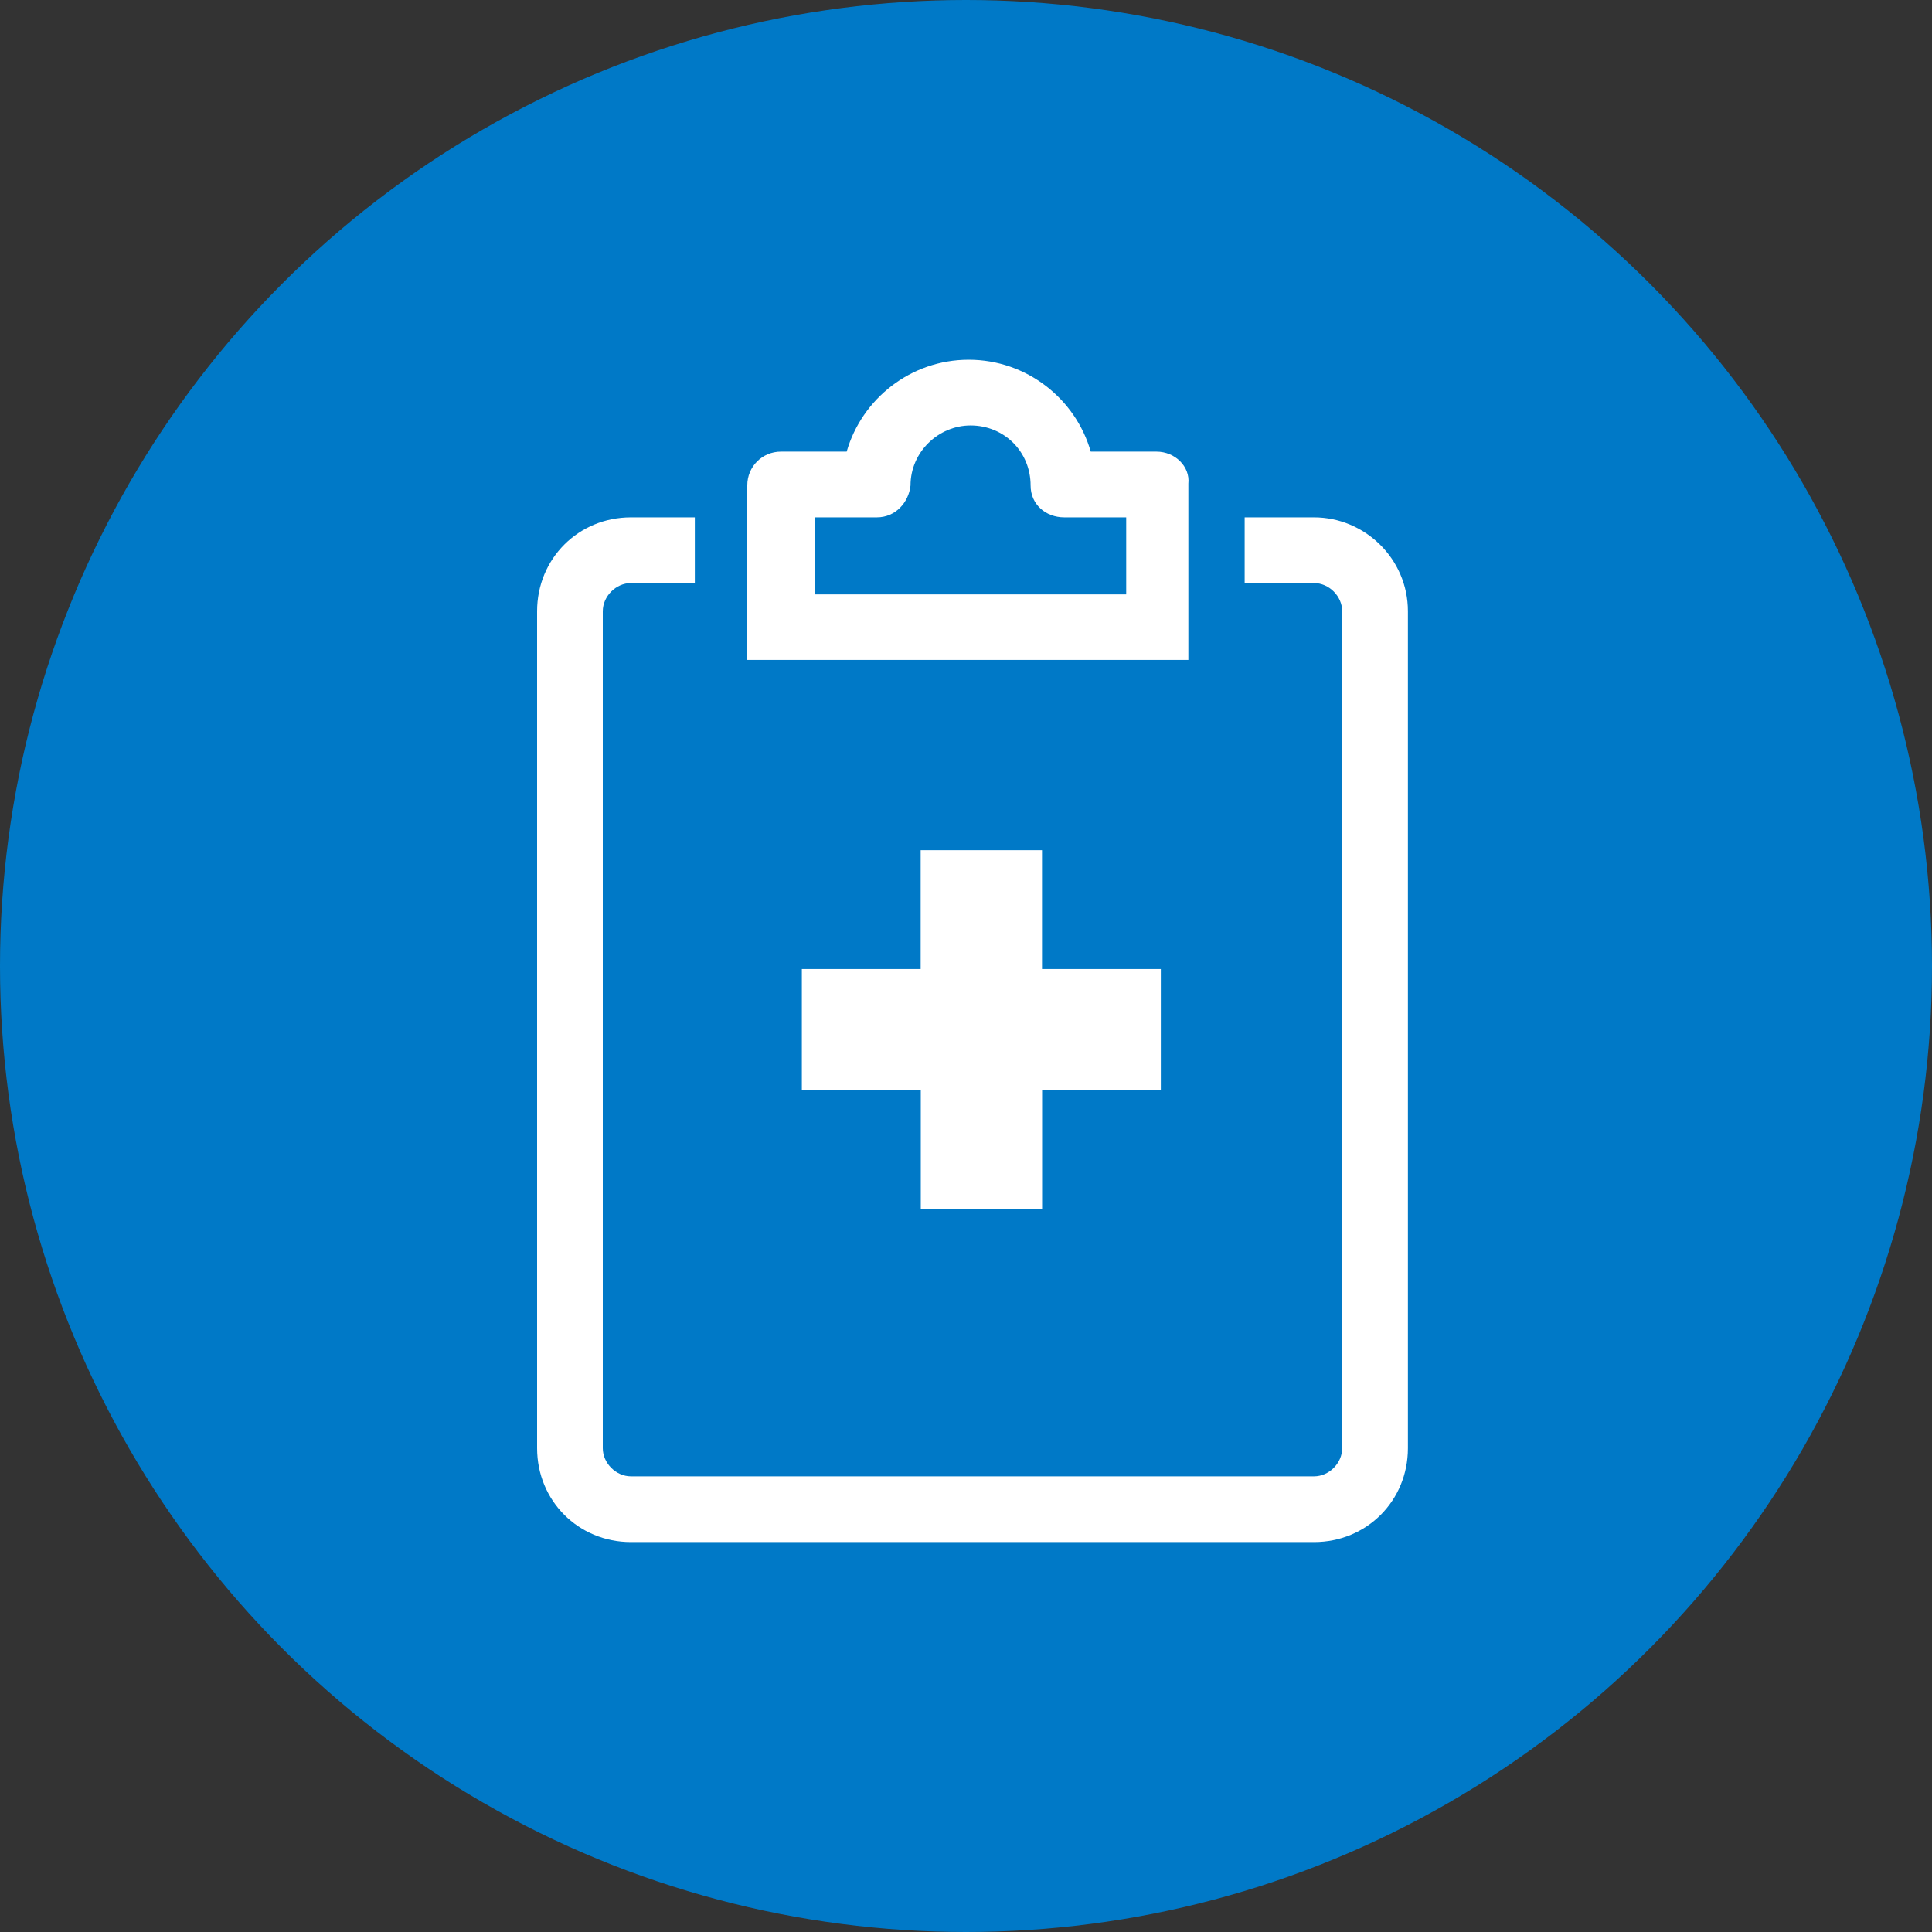 <?xml version="1.0" encoding="UTF-8"?>
<svg width="64px" height="64px" viewBox="0 0 64 64" version="1.1" xmlns="http://www.w3.org/2000/svg" xmlns:xlink="http://www.w3.org/1999/xlink">
    <rect x="0" y="0" width="64" height="64" fill="#333333" stroke="none"/>
    <!-- Generator: Sketch 55.2 (78181) - https://sketchapp.com -->
    <title>Group 18</title>
    <desc>Created with Sketch.</desc>
    <defs>
        <path d="M26.529,6.138 L24.231,6.138 L24.231,8.314 L26.529,8.314 C27.026,8.314 27.462,8.75 27.462,9.248 L27.462,36.973 C27.462,37.47 27.026,37.906 26.529,37.906 L3.902,37.906 C3.405,37.906 2.968,37.47 2.968,36.973 L2.968,9.248 C2.968,8.751 3.404,8.314 3.902,8.314 L6.017,8.314 L6.017,6.138 L3.902,6.138 C2.161,6.138 0.792,7.504 0.792,9.248 L0.792,36.973 C0.792,38.714 2.158,40.083 3.902,40.083 L26.529,40.083 C28.27,40.083 29.639,38.717 29.639,36.973 L29.639,9.248 C29.639,7.507 28.209,6.138 26.529,6.138 Z M21.308,3.961 L19.132,3.961 C18.635,2.22 17.017,0.917 15.09,0.917 C13.162,0.917 11.547,2.221 11.047,3.961 L8.871,3.961 C8.248,3.961 7.755,4.457 7.755,5.078 L7.755,10.861 L22.366,10.861 L22.366,5.02 C22.427,4.459 21.93,3.961 21.309,3.961 L21.309,3.961 L21.308,3.961 Z M20.253,8.689 L9.996,8.689 L9.996,6.138 L12.046,6.138 C12.669,6.138 13.102,5.641 13.162,5.083 C13.162,3.965 14.094,3.094 15.151,3.094 C16.268,3.094 17.14,3.965 17.14,5.083 C17.14,5.706 17.636,6.138 18.257,6.138 L20.307,6.138 L20.307,8.689 L20.253,8.689 L20.253,8.689 Z M21.458,25.12 L17.521,25.12 L17.521,29.056 L13.502,29.056 L13.502,25.12 L9.562,25.12 L9.562,21.1 L13.498,21.1 L13.498,17.164 L17.518,17.164 L17.518,21.1 L21.454,21.1 L21.454,25.12 L21.458,25.12 Z" id="path-1"></path>
    </defs>
    <g id="Page-1" stroke="none" stroke-width="1" fill="none" fill-rule="evenodd">
        <g id="home-E_01+Alertas" transform="translate(-1099, -421)">
            <g id="Group-18" transform="translate(1099, 421)">
                <circle id="Oval-2" fill="#0079C7" cx="32" cy="32" r="32"></circle>
                <g id="icons/misc/quality" transform="translate(17, 11)">
                    <mask id="mask-2" fill="white">
                        <use xlink:href="#path-1"></use>
                    </mask>
                    <use id="report-2" fill="#FFFFFF" fill-rule="nonzero" xlink:href="#path-1"></use>
                </g>
            </g>
        </g>
    </g>
</svg>